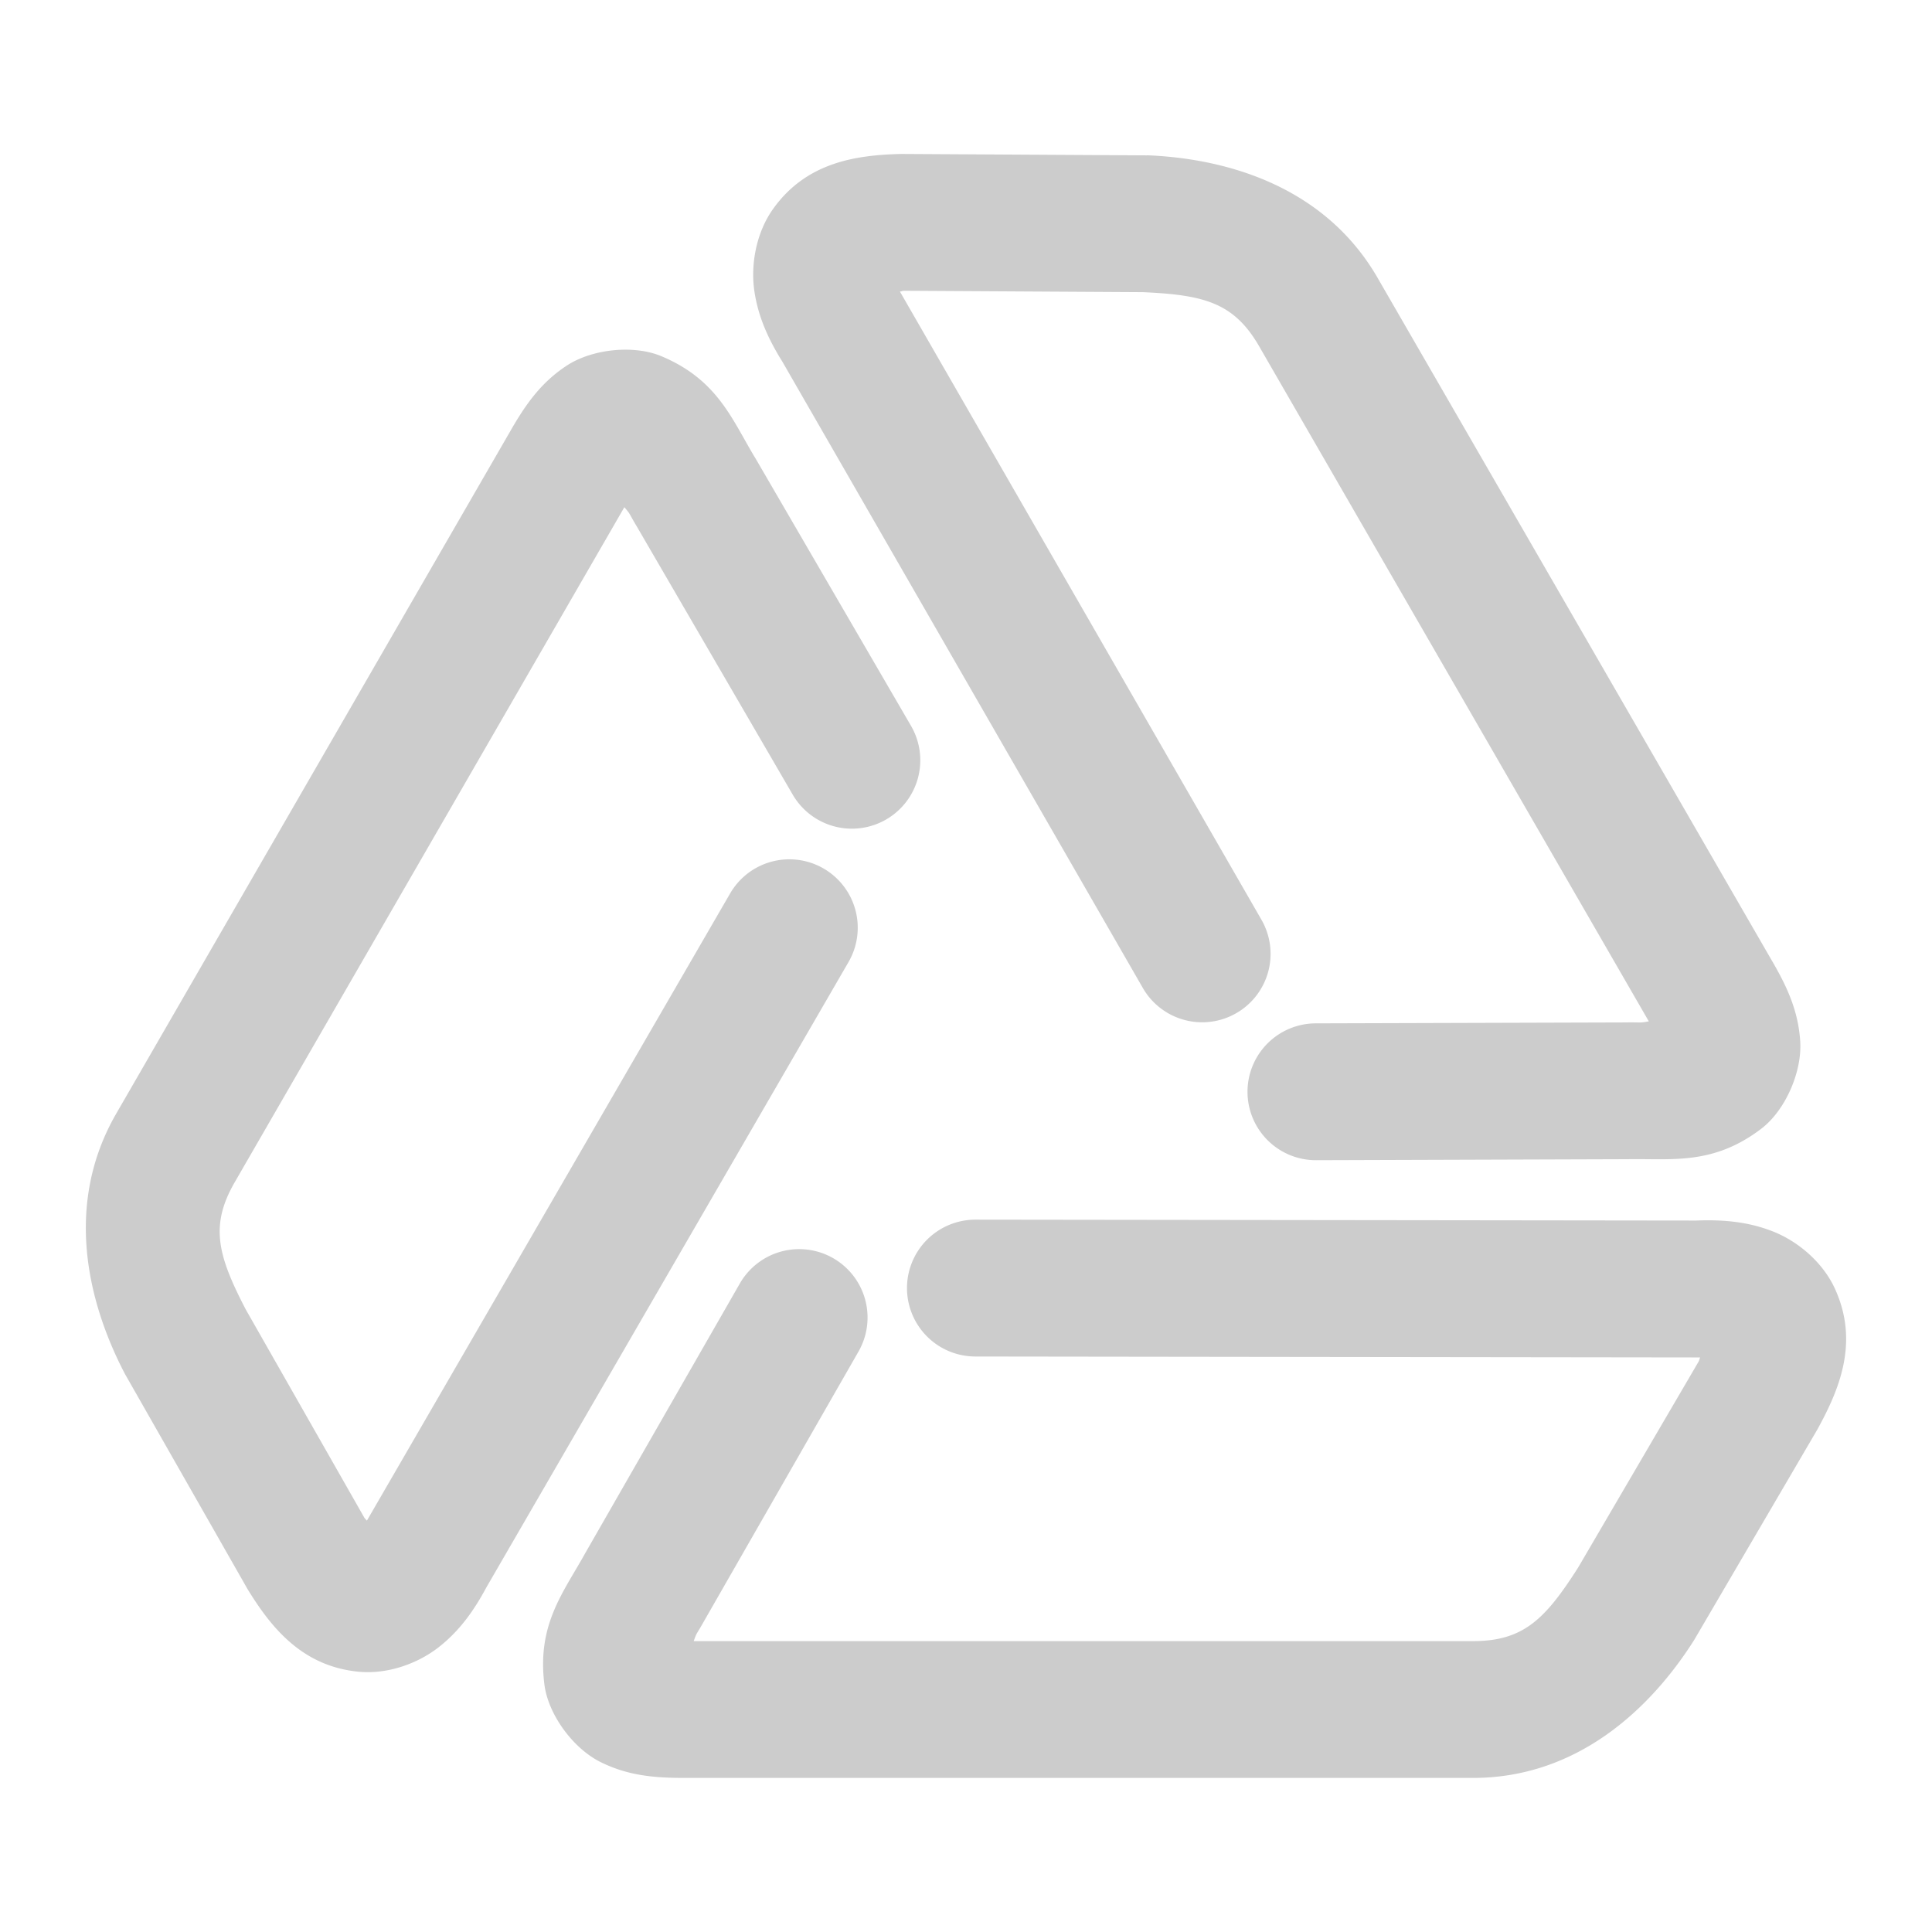 <svg xmlns="http://www.w3.org/2000/svg" width="48" height="48">
	<path d="m 22.387,3.825 c -1.127,0.028 -2.355,0.207 -3.182,1.369 -0.413,0.581 -0.558,1.364 -0.465,2.023 0.094,0.66 0.36,1.235 0.723,1.809 l -0.037,-0.061 8.967,15.58 a 1.7,1.7 0 0 0 2.322,0.627 1.7,1.7 0 0 0 0.625,-2.322 L 22.374,7.271 a 1.7,1.7 0 0 0 -0.018,-0.027 c 0.052,-0.005 0.051,-0.018 0.113,-0.02 l 5.93,0.035 c 1.512,0.068 2.257,0.258 2.885,1.346 l 9.68,16.77 c -0.252,0.046 -0.145,0.02 -0.586,0.027 l -7.689,0.023 a 1.7,1.7 0 0 0 -1.695,1.705 1.7,1.7 0 0 0 1.705,1.695 l 7.715,-0.025 a 1.7,1.7 0 0 0 0.023,0 c 1.105,-0.019 2.125,0.154 3.32,-0.756 0.598,-0.455 1.016,-1.41 0.969,-2.168 -0.047,-0.757 -0.322,-1.35 -0.697,-1.998 l -0.002,-0.002 L 34.227,6.905 C 32.935,4.667 30.557,3.951 28.551,3.86 a 1.7,1.7 0 0 0 -0.066,0 l -6.045,-0.035 a 1.7,1.7 0 0 0 -0.053,0 z m -7.16,4.879 c -0.425,0.044 -0.842,0.177 -1.158,0.387 C 13.436,9.511 13.06,10.048 12.686,10.698 L 2.887,27.669 c -1.292,2.238 -0.722,4.657 0.203,6.439 a 1.7,1.7 0 0 0 0.031,0.057 l 2.994,5.254 a 1.7,1.7 0 0 0 0.025,0.045 c 0.588,0.962 1.358,1.936 2.777,2.07 0.71,0.067 1.46,-0.2 1.984,-0.611 0.525,-0.411 0.889,-0.927 1.205,-1.527 l -0.033,0.061 9.008,-15.555 a 1.7,1.7 0 0 0 -0.619,-2.324 1.7,1.7 0 0 0 -2.322,0.619 L 9.131,37.753 a 1.7,1.7 0 0 0 -0.016,0.027 c -0.028,-0.039 -0.038,-0.033 -0.068,-0.082 l -2.943,-5.168 c -0.692,-1.335 -0.897,-2.077 -0.271,-3.16 L 15.512,12.601 c 0.166,0.195 0.091,0.115 0.318,0.494 l 3.865,6.648 a 1.7,1.7 0 0 0 2.324,0.615 1.7,1.7 0 0 0 0.615,-2.324 l -3.877,-6.668 a 1.7,1.7 0 0 0 -0.014,-0.021 C 18.176,10.397 17.816,9.429 16.43,8.849 16.084,8.704 15.652,8.66 15.227,8.704 Z m 9.008,21.598 a 1.7,1.7 0 0 0 -1.701,1.697 1.7,1.7 0 0 0 1.697,1.703 l 17.977,0.023 a 1.7,1.7 0 0 0 0.031,0 c -0.022,0.048 -0.011,0.053 -0.041,0.109 l -2.992,5.115 c -0.815,1.276 -1.354,1.824 -2.609,1.824 H 17.235 c 0.086,-0.242 0.055,-0.134 0.27,-0.52 l 3.824,-6.674 a 1.7,1.7 0 0 0 -0.629,-2.32 1.7,1.7 0 0 0 -2.32,0.631 l -3.836,6.691 a 1.7,1.7 0 0 0 -0.012,0.021 c -0.536,0.966 -1.196,1.762 -1.006,3.252 0.095,0.745 0.712,1.584 1.391,1.922 0.679,0.338 1.332,0.396 2.082,0.396 H 36.596 c 2.584,0 4.394,-1.702 5.475,-3.395 a 1.7,1.7 0 0 0 0.035,-0.057 l 3.053,-5.217 a 1.7,1.7 0 0 0 0.025,-0.047 c 0.539,-0.99 0.997,-2.143 0.404,-3.439 -0.297,-0.648 -0.901,-1.165 -1.52,-1.414 -0.618,-0.249 -1.25,-0.306 -1.928,-0.279 z" fill="#cccccc"/>
</svg>
